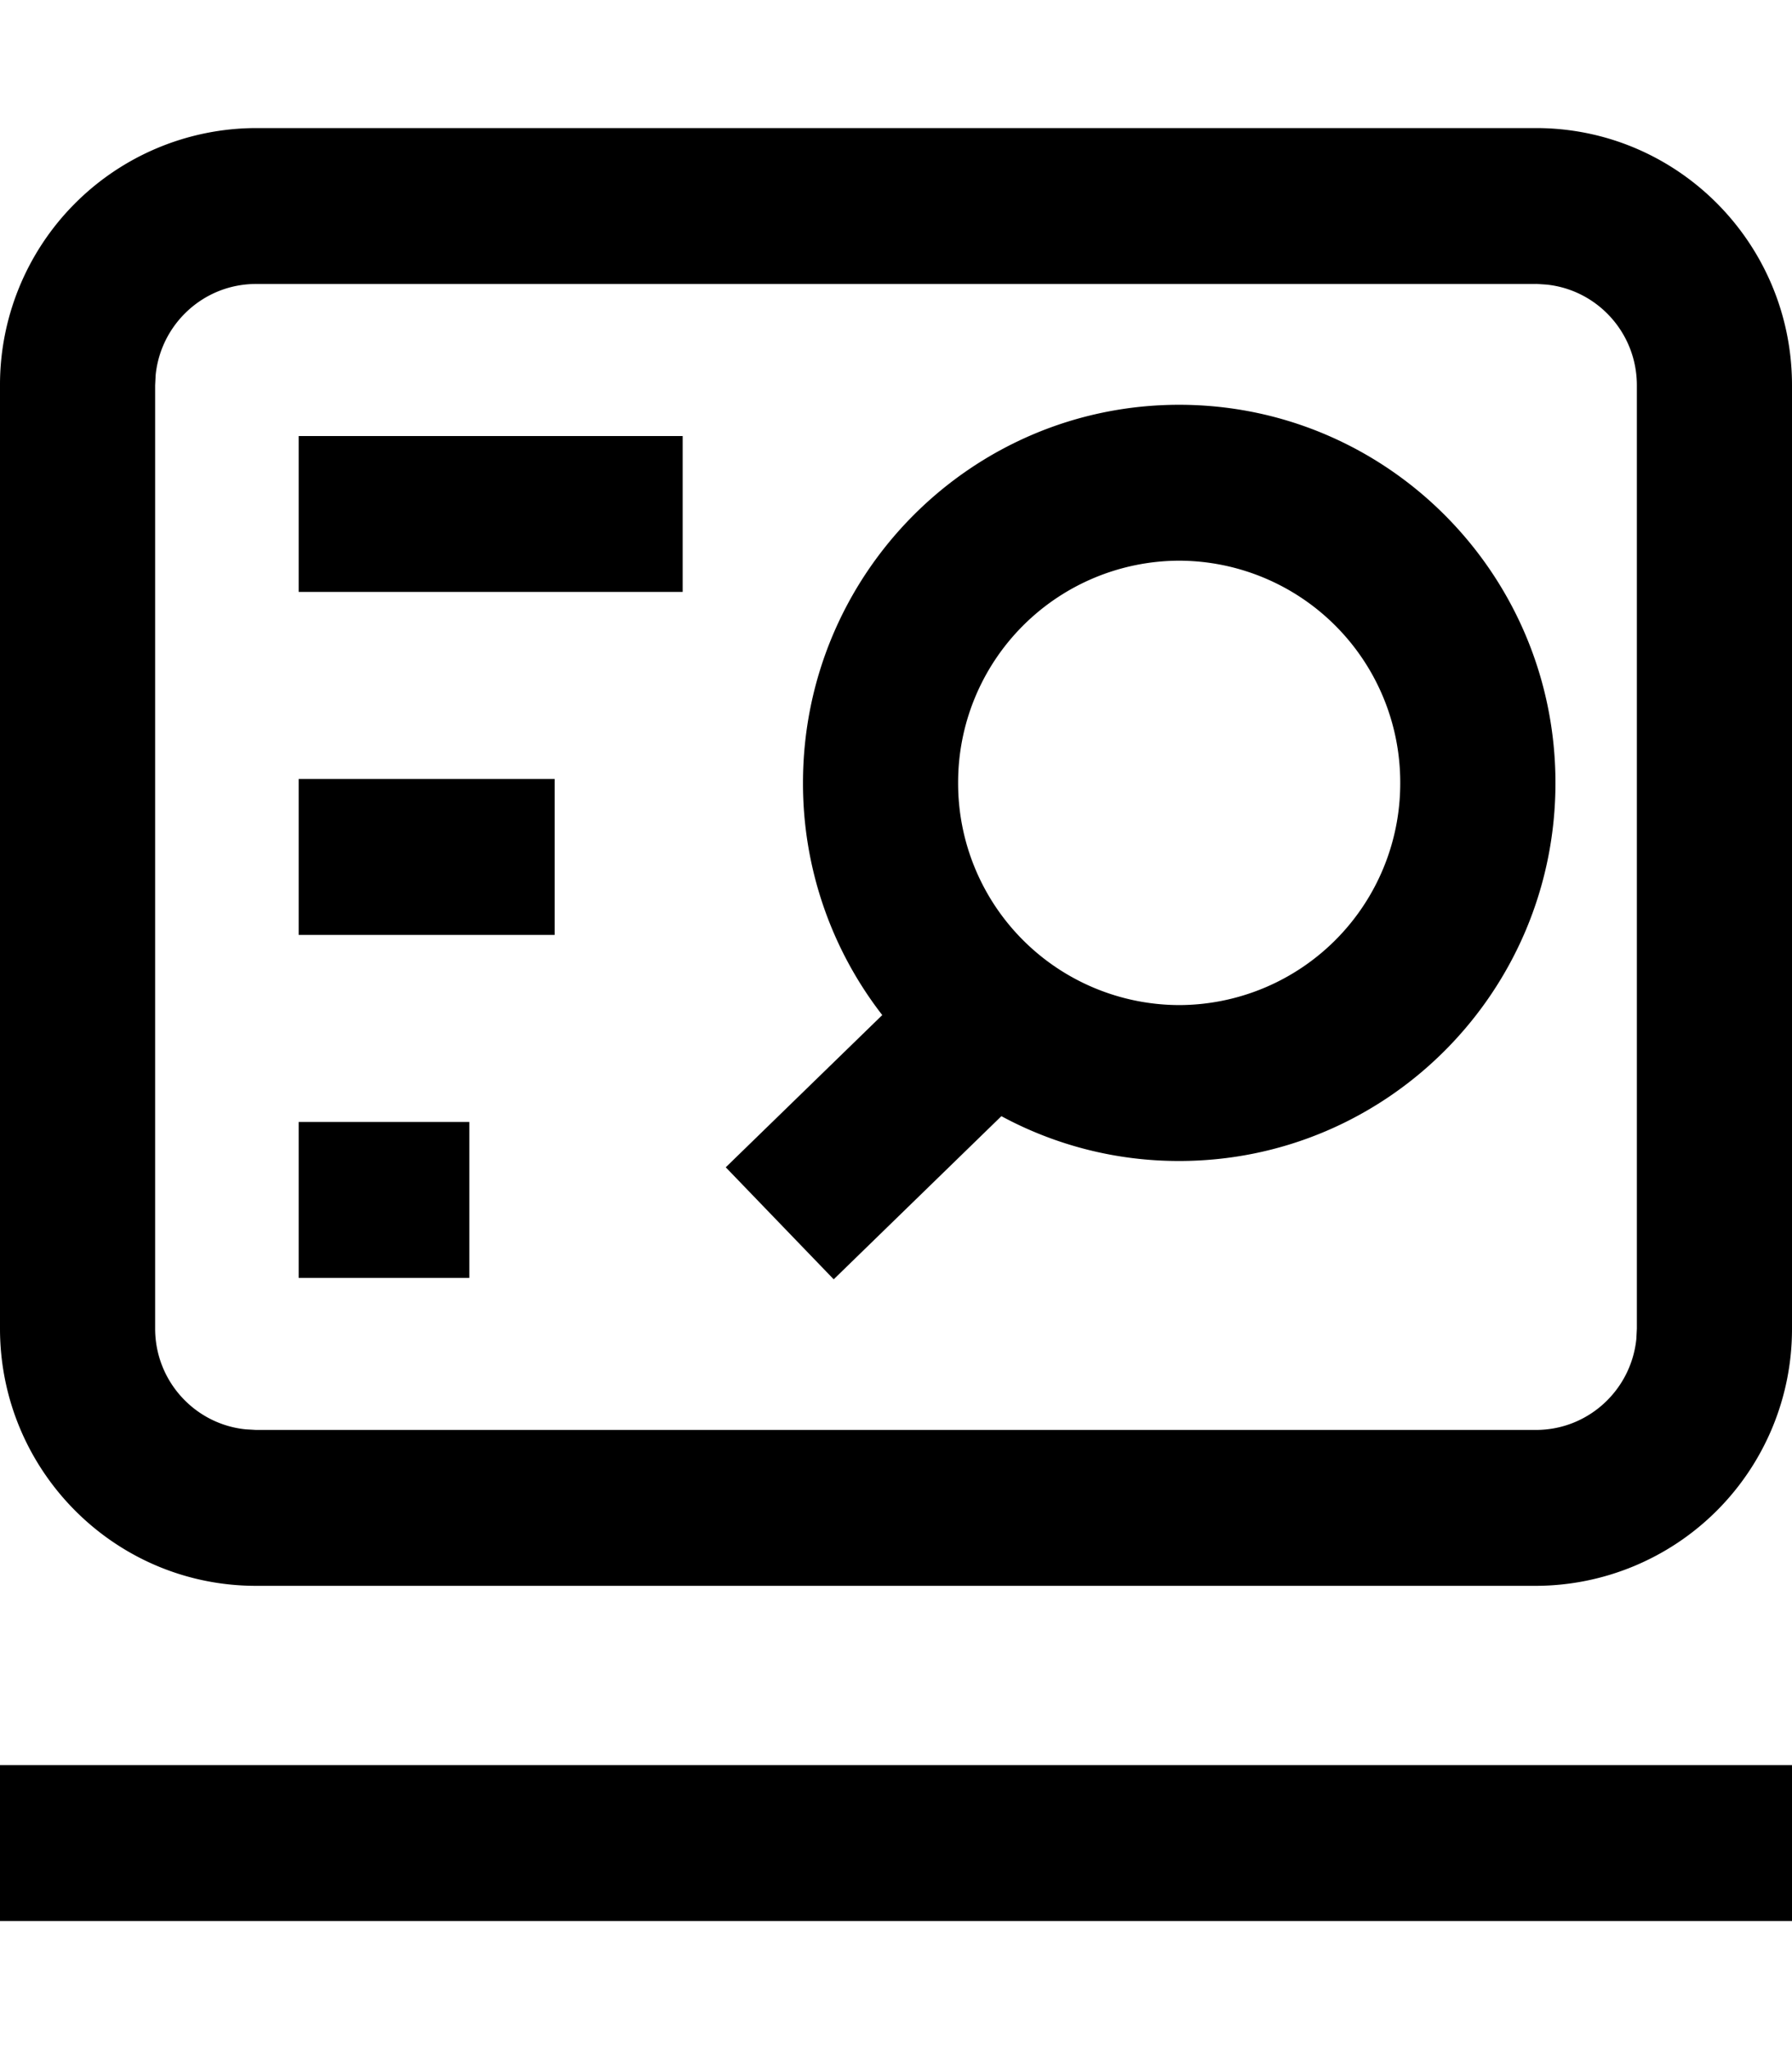 <svg width="21" height="24" xmlns="http://www.w3.org/2000/svg" viewBox="0 0 21 24"><path d="M21 20.674V22.5H0v-1.826h21zM18 1.5c1.657 0 3 1.349 3 3.013v11.048a3.007 3.007 0 01-3 3.013H3c-1.657 0-3-1.35-3-3.013V4.513A3.007 3.007 0 013 1.5h15zm0 1.826H3c-.612 0-1.115.467-1.176 1.066l-.006.121v11.048c0 .614.465 1.12 1.061 1.18l.121.007h15c.612 0 1.115-.467 1.176-1.066l.006-.121V4.513c0-.615-.465-1.12-1.061-1.18L18 3.325zm-4.182 1.415c2.435 0 4.41 1.983 4.41 4.429 0 2.445-1.975 4.428-4.41 4.428a4.37 4.37 0 01-2.083-.525L9.77 14.984l-1.265-1.312 1.834-1.783a4.421 4.421 0 01-.929-2.72c0-2.445 1.974-4.428 4.41-4.428zm-8.318 8.4v1.826h-2v-1.826h2zm8.318-6.574a2.597 2.597 0 00-2.59 2.603 2.597 2.597 0 002.59 2.602 2.597 2.597 0 002.591-2.602 2.597 2.597 0 00-2.59-2.603zM6.5 9.124v1.826h-3V9.124h3zM8 5.107v1.826H3.5V5.107H8z" fill-rule="evenodd"/></svg>